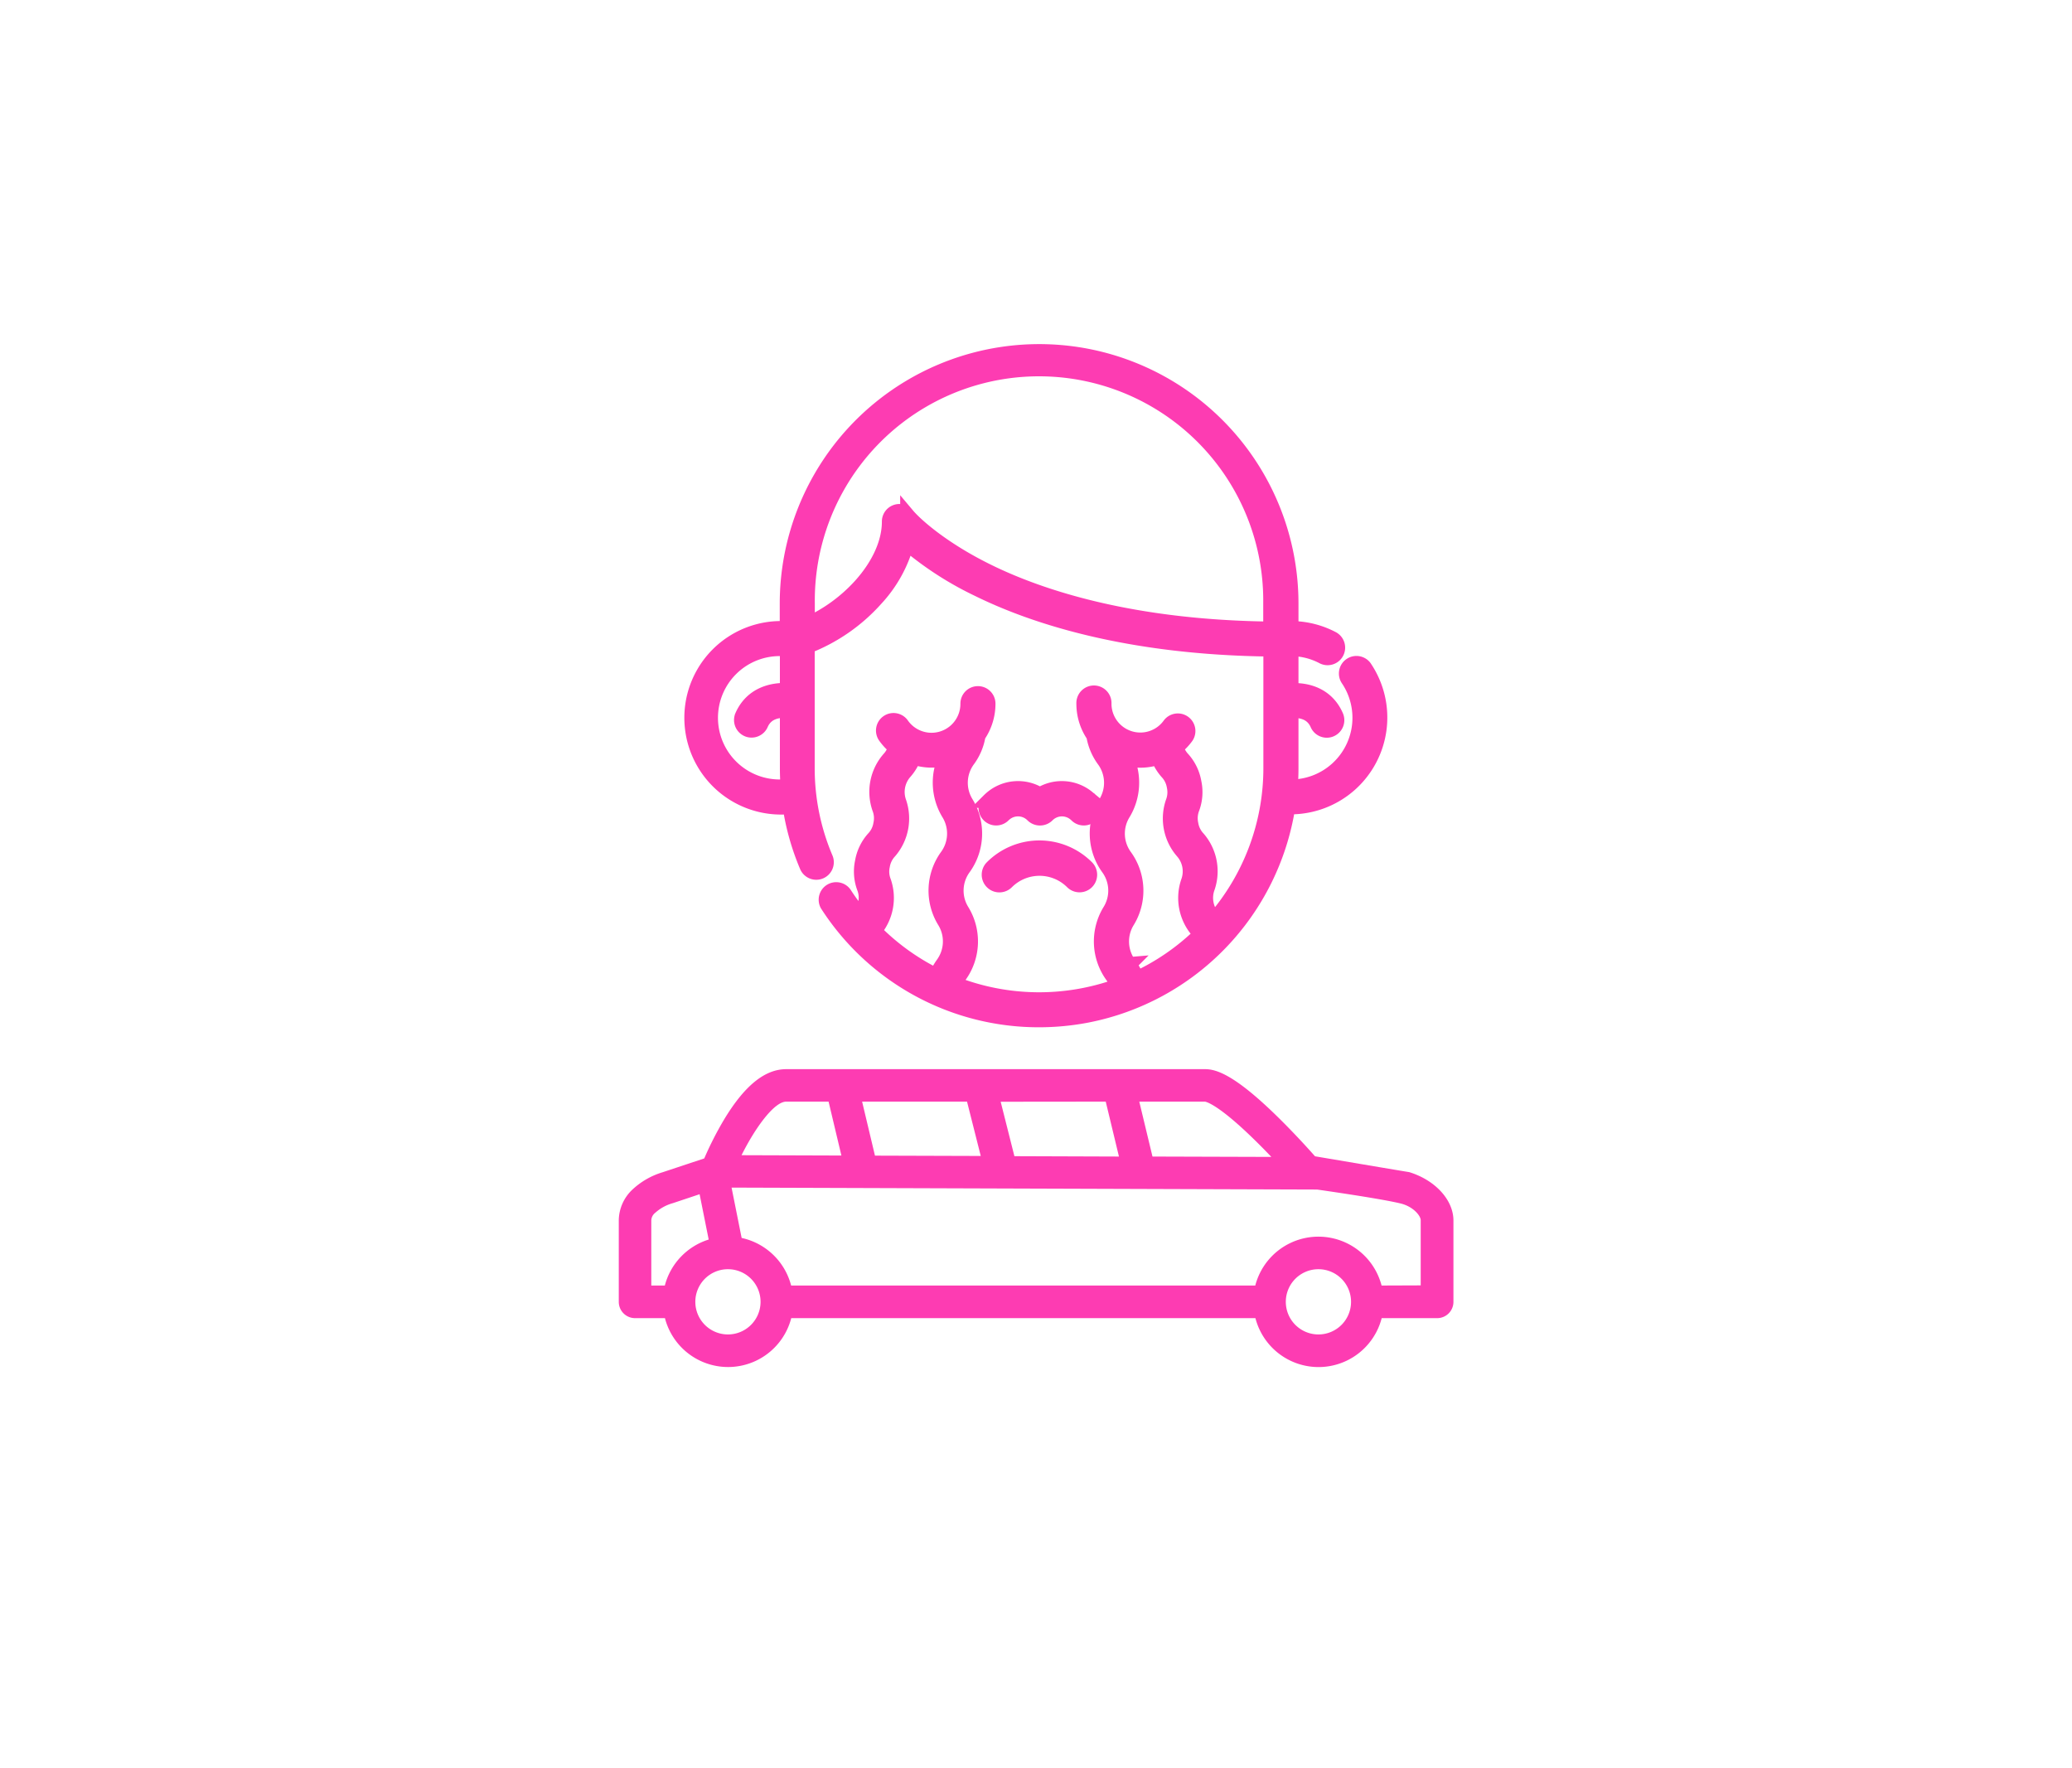 <svg id="Layer_1" data-name="Layer 1" xmlns="http://www.w3.org/2000/svg" viewBox="0 0 566 483"><defs><style>.cls-1,.cls-2{fill:#fd3cb2;}.cls-2{stroke:#fd3cb2;stroke-miterlimit:10;stroke-width:4px;}</style></defs><title>15</title><path class="cls-1" d="M384.93,320.15c-.18,0-25.71-4.32-25.71-4.32-1.82-2.06-5.75-6.4-10.24-10.8-11.78-11.55-16.78-13-19.81-13H214.77c-5.87,0-11.45,4.55-17.07,13.92a91.86,91.86,0,0,0-5.32,10.46L181,320.19a20.77,20.77,0,0,0-8.23,4.72,11.69,11.69,0,0,0-3.74,8.41v22.27a4.45,4.45,0,0,0,4.45,4.45h8.16a17.82,17.82,0,0,0,34.5,0h126.8a17.81,17.81,0,0,0,34.49,0h15.15a4.45,4.45,0,0,0,4.45-4.45V333.32C397,327.71,392,322.3,384.93,320.15ZM329.12,300.9c.14,0,3.42.44,13.88,10.74,1.52,1.49,3,3,4.29,4.36l-32.47-.1-3.61-15Zm-27.07,0,3.61,15-28.56-.1-3.75-14.87Zm-37.89,0,3.75,14.84-28.9-.09L235.5,300.9Zm-49.39,0h11.57l3.5,14.72-27.28-.09C206.43,307.79,211.55,300.9,214.77,300.9Zm-33.16,50.23h-3.7V333.32a2.77,2.77,0,0,1,1.08-2.06,12,12,0,0,1,4.78-2.62l7.34-2.45,2.48,12.38A17.89,17.89,0,0,0,181.61,351.13Zm17.25,13.36a8.91,8.91,0,1,1,8.9-8.9A8.92,8.92,0,0,1,198.86,364.49Zm161.29,0a8.91,8.91,0,1,1,8.91-8.9A8.91,8.91,0,0,1,360.15,364.49Zm17.25-13.36a17.82,17.82,0,0,0-34.5,0H216.11a17.87,17.87,0,0,0-13.52-13l-2.75-13.75,159.92.53s17.22,2.43,22.85,3.81c3.48.85,5.48,3.38,5.48,4.56v17.81Z"/><path class="cls-2" d="M271,236.92a2.79,2.79,0,0,0,4,4,12.69,12.69,0,0,1,17.92,0,2.79,2.79,0,0,0,3.95-4A18.28,18.28,0,0,0,271,236.92Z"/><path class="cls-2" d="M298,218.66c-.25-.25-.52-.49-.8-.73a11.17,11.17,0,0,0-13.13-.85,11.17,11.17,0,0,0-13.13.85c-.28.24-.55.48-.8.73a2.79,2.79,0,0,0,3.95,4,3.7,3.7,0,0,1,.41-.37,5.61,5.61,0,0,1,7.59.37,2.84,2.84,0,0,0,2,.82h0a2.84,2.84,0,0,0,2-.82,5.62,5.62,0,0,1,7.59-.37,3.7,3.7,0,0,1,.41.37,2.79,2.79,0,0,0,3.95-4Z"/><path class="cls-2" d="M372.85,182.4a2.79,2.79,0,1,0-4.63,3.12,18.85,18.85,0,0,1-15.63,29.39h-.08c.12-1.68.19-3.38.19-5.09V194.14c2.22-.17,5.65.2,7.17,3.68a2.79,2.79,0,0,0,2.56,1.68,2.73,2.73,0,0,0,1.11-.23,2.79,2.79,0,0,0,1.45-3.68c-2.55-5.86-8-7.22-12.29-7V177.22a18.65,18.65,0,0,1,8.65,2.15,2.79,2.79,0,1,0,2.61-4.94,24.47,24.47,0,0,0-11.26-2.8v-6.8a68.86,68.86,0,0,0-55.76-67.59A68.89,68.89,0,0,0,215,164.83v6.85c-.54,0-1.09-.05-1.63-.05a24.43,24.43,0,0,0,0,48.86q1.23,0,2.43-.12a68,68,0,0,0,4.61,16.23,2.79,2.79,0,1,0,5.14-2.18,62.74,62.74,0,0,1-5-24.61V176.55a48.69,48.69,0,0,0,18.73-13,36.32,36.32,0,0,0,8.43-15.17A90.3,90.3,0,0,0,267.27,161c14.76,7.26,40.5,15.89,79.84,16.33v32.46a63.21,63.21,0,0,1-15.34,41.29l-.32-.39a8.16,8.16,0,0,1-1.58-8.24A13.74,13.74,0,0,0,327.28,229a7.42,7.42,0,0,1-1.93-3.9,7.51,7.51,0,0,1,.34-4.34,12.71,12.71,0,0,0,.5-7.07,12.84,12.84,0,0,0-3.08-6.38,7.33,7.33,0,0,1-1.77-3.19,15.53,15.53,0,0,0,2.77-2.95,2.8,2.8,0,0,0-4.55-3.25,9.88,9.88,0,0,1-17.94-5.72,2.8,2.8,0,1,0-5.59,0,15.33,15.33,0,0,0,2.71,8.73,15.63,15.63,0,0,0,2.78,6.62,10.5,10.5,0,0,1,.46,11.84,16.06,16.06,0,0,0,.69,17.62,10.48,10.48,0,0,1,.46,11.83,16,16,0,0,0,.68,17.63,12.51,12.51,0,0,1,1.54,2.82,63.62,63.62,0,0,1-44.51-.57,15.26,15.26,0,0,1,1.31-2.25,16,16,0,0,0,.68-17.63,10.48,10.48,0,0,1,.46-11.83,16.06,16.06,0,0,0,.69-17.62,10.5,10.5,0,0,1,.46-11.84,15.38,15.38,0,0,0,2.78-6.62,15.33,15.33,0,0,0,2.71-8.73,2.79,2.79,0,1,0-5.58,0,9.89,9.89,0,0,1-18,5.72,2.79,2.79,0,1,0-4.54,3.25,15.48,15.48,0,0,0,2.76,2.95,7.32,7.32,0,0,1-1.76,3.19,13.74,13.74,0,0,0-2.59,13.45,7.43,7.43,0,0,1,.34,4.34,7.35,7.35,0,0,1-1.93,3.9,12.84,12.84,0,0,0-3.08,6.38,12.71,12.71,0,0,0,.5,7.07,7.43,7.43,0,0,1,.34,4.34,7.06,7.06,0,0,1-1.38,3.22,63.81,63.81,0,0,1-4.34-5.92,2.79,2.79,0,0,0-4.69,3,68.65,68.65,0,0,0,57.83,31.5,69.6,69.6,0,0,0,13.08-1.24,68.89,68.89,0,0,0,54.93-56.92h.72a24.44,24.44,0,0,0,20.26-38.09Zm-134,71.83a13.75,13.75,0,0,0,2.58-13.44,7.4,7.4,0,0,1-.34-4.33,7.49,7.49,0,0,1,1.93-3.91,13.8,13.8,0,0,0,2.59-13.44,8.22,8.22,0,0,1,1.58-8.24,13.21,13.21,0,0,0,2.42-4,15.17,15.17,0,0,0,8.57.34,16.23,16.23,0,0,0,.92,14.88,10.5,10.5,0,0,1-.46,11.84,16,16,0,0,0-.68,17.62,10.5,10.5,0,0,1-.46,11.84,20.1,20.1,0,0,0-1.76,3.06A62.89,62.89,0,0,1,238.84,254.23Zm69.63,9.18a10.5,10.5,0,0,1-.46-11.84,16,16,0,0,0-.68-17.62,10.5,10.5,0,0,1-.46-11.84,16.23,16.23,0,0,0,.92-14.88,15.17,15.17,0,0,0,8.57-.34,13.21,13.21,0,0,0,2.42,4,7.42,7.42,0,0,1,1.93,3.9,7.51,7.51,0,0,1-.34,4.34A13.76,13.76,0,0,0,323,232.55a8.19,8.19,0,0,1,1.59,8.24,13.74,13.74,0,0,0,2.59,13.45c.27.34.52.66.75,1a63.14,63.14,0,0,1-17.36,12A17.62,17.62,0,0,0,308.47,263.41ZM213.41,214.9a18.85,18.85,0,1,1,0-37.69c.55,0,1.09,0,1.63.08v11.27c-4.26-.19-9.74,1.17-12.3,7a2.81,2.81,0,0,0,1.45,3.68,2.73,2.73,0,0,0,1.11.23,2.81,2.81,0,0,0,2.57-1.68c1.51-3.48,4.93-3.85,7.17-3.68v15.67q0,2.52.18,5C214.62,214.87,214,214.9,213.41,214.9Zm56.73-58.7c-12.57-6.12-20-12.79-22.24-15.45a2.79,2.79,0,0,0-5,1.76c0,5.6-2.75,11.77-7.76,17.37a44,44,0,0,1-14.56,10.63v-5.68a63.25,63.25,0,1,1,126.49,0v6.94C309.12,171.34,284.33,163.12,270.14,156.2Z"/></svg>